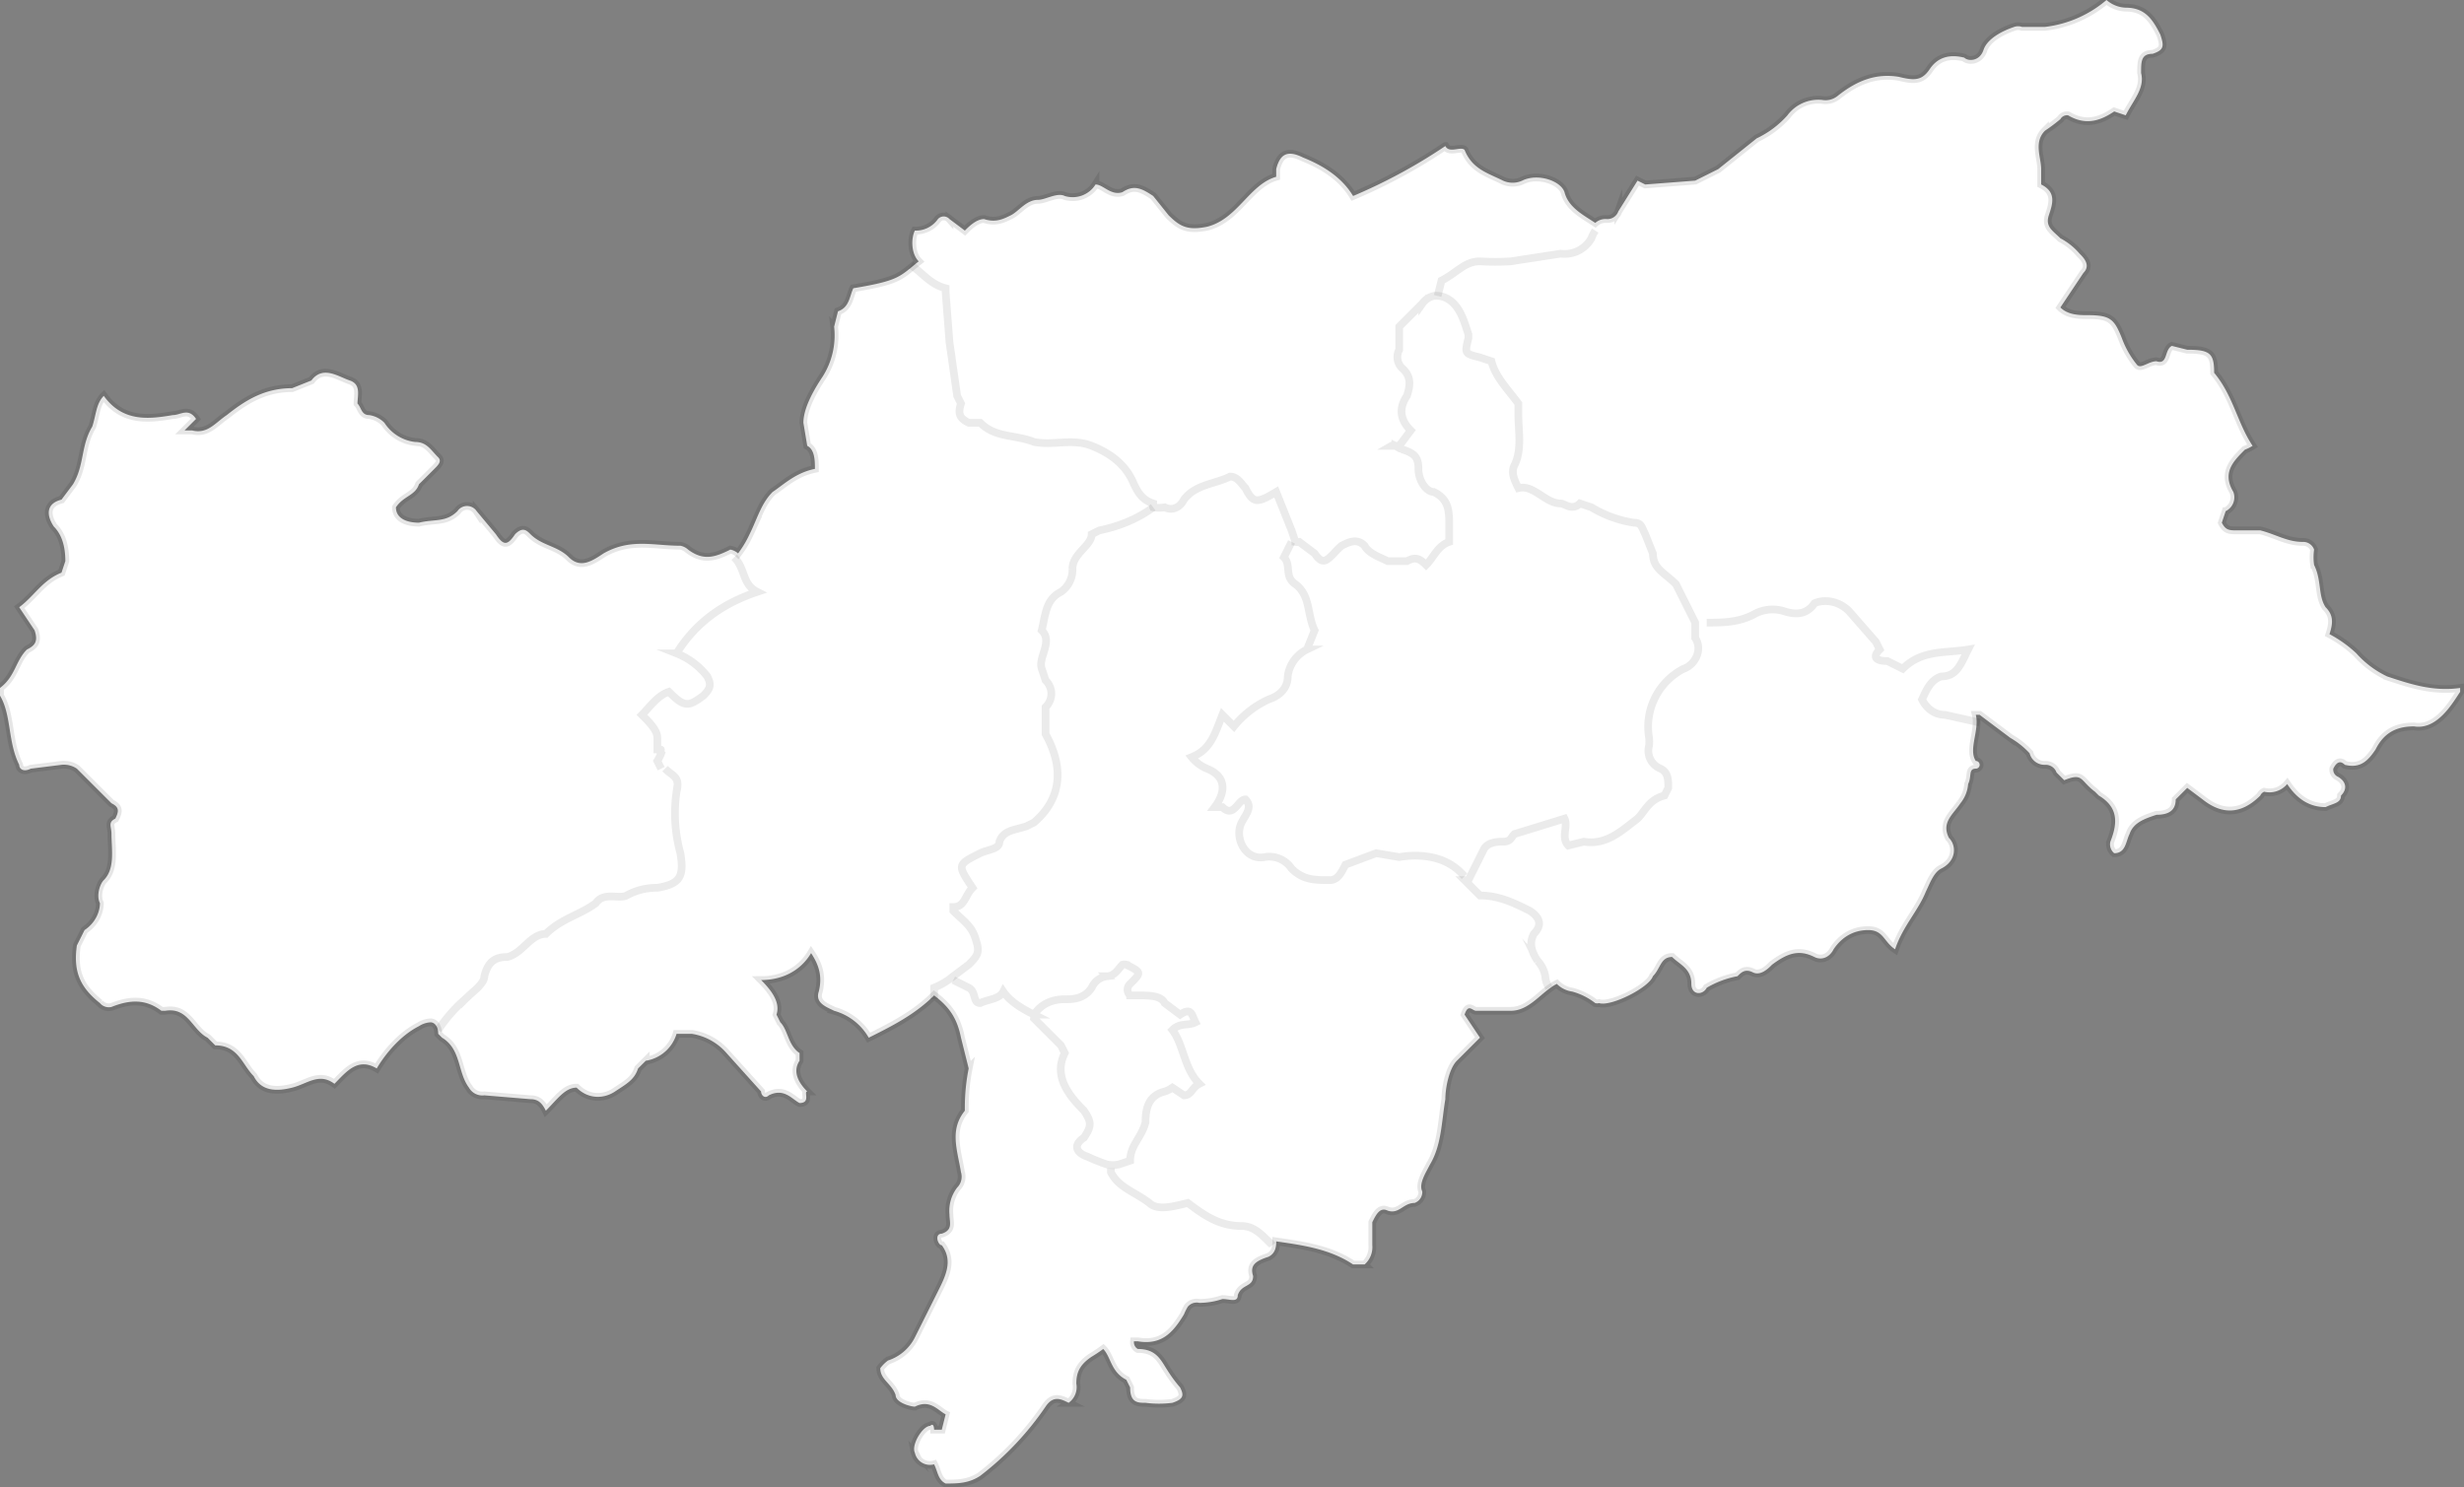 <svg xmlns="http://www.w3.org/2000/svg" viewBox="-9954 -23066 641 387" preserveAspectRatio="xMidYMid" width="641" height="387"><rect x="-9954" y="-23066" width="641" height="387" fill="#808080" stroke="none"/><style id="style311">.c{stroke-miterlimit:10;stroke-width:2px;fill:none;stroke:rgba(0,0,0,.08)}</style><path d="M-9549-22810a7 7 0 0 0 4 2 17 17 0 0 1 6 3 2 2 0 0 0 1 0c3 1 13-4 14-7 2-2 2-5 5-5 2 2 5 3 5 7 0 3 3 3 4 1a25 25 0 0 1 8-3c1-1 2-2 4-1s4-1 5-2c4-3 7-4 11-2 2 1 4 0 5-2 2-3 5-5 9-5s4 3 7 5c2-6 6-10 8-15 1-2 2-5 4-6 4-2 4-6 2-8-2-4 1-6 3-9a9 9 0 0 0 2-5c1-2 0-4 2-4a1 1 0 0 0 0-2c-2-3 1-8 0-12h1l8 6a21 21 0 0 1 5 4 4 4 0 0 0 4 3 3 3 0 0 1 3 2l2 2c5-2 4 0 8 3l1 1c5 3 5 7 3 12a3 3 0 0 0 1 3c3 0 3-3 4-5 1-3 4-4 7-5 3 0 5-1 5-4l3-3 4 3c5 4 10 4 15-1a2 2 0 0 1 1-1 6 6 0 0 0 6-2c2 3 5 6 10 6 2-1 4-1 4-3 2-2 1-4-1-5a2 2 0 0 1-1-2c1-2 2-2 3-1 4 1 6-1 8-4 2-4 5-6 10-6 6 1 10-6 12-9v-1c-7 1-13-1-19-3a25 25 0 0 1-8-6 32 32 0 0 0-7-5c1-3 1-5-1-7-2-3-1-7-3-11a14 14 0 0 1 0-4 3 3 0 0 0-3-2c-4 0-7-2-11-3h-6c-2 0-3 0-4-2l1-3a4 4 0 0 0 2-5c-3-5 0-8 3-11a10 10 0 0 0 2-1c-4-6-5-13-10-19 0-5-1-6-7-6l-4-1c-2 1-1 5-4 4-2 0-4 2-5 1a24 24 0 0 1-4-7c-2-5-3-6-9-6-2 0-5 0-7-2l6-9c2-2 0-4-1-5a17 17 0 0 0-5-4c-2-2-4-3-3-6s2-6-2-8v-4c0-3-2-7 1-10a45 45 0 0 0 4-3 2 2 0 0 1 2-1c5 3 9 1 12-1l3 1c2-4 5-7 4-11 0-3 0-5 3-5 3-1 3-2 2-5-2-4-4-7-9-7a8 8 0 0 1-5-2 30 30 0 0 1-16 7h-6a3 3 0 0 0-2 0c-3 1-7 3-8 6s-4 3-5 2c-4-1-7 0-9 3s-4 3-8 2c-6-1-11 1-16 5a5 5 0 0 1-4 1 10 10 0 0 0-9 4 25 25 0 0 1-8 6l-10 8-6 3-13 1-2-1-5 8a3 3 0 0 1-3 2 4 4 0 0 0-3 1c-3-2-7-4-8-8-1-3-7-5-11-3a6 6 0 0 1-5 0c-4-2-8-3-10-8-1-1-4 1-5-1a142 142 0 0 1-24 13c-3-5-8-8-13-10-4-2-6-1-7 3v2c-7 2-10 11-18 13-5 1-7 0-10-3l-4-5c-3-2-5-3-8-1-3 1-5-2-7-2a7 7 0 0 1-8 3c-2-1-5 1-7 1-3 0-5 3-7 4s-4 2-7 1c-2 0-4 2-5 3l-4-3a2 2 0 0 0-3 0 7 7 0 0 1-6 3c-1 2-1 6 1 8-5 4-5 5-17 7-1 2-1 5-4 6l-1 4a20 20 0 0 1-3 13c-2 3-5 8-5 12l1 6c2 1 2 4 2 6-5 1-8 4-11 6-3 3-4 7-6 11a27 27 0 0 1-3 5 4 4 0 0 0-2-1c-4 2-7 3-11 0a4 4 0 0 0-2-1c-7 0-13-2-20 2-3 2-6 4-9 1s-7-3-10-6c-1-1-2-2-4 0-2 3-3 3-5 0l-5-6a3 3 0 0 0-5 0c-3 3-6 2-10 3-3 0-6-1-6-4 2-3 5-3 6-6l4-4c1-1 2-2 1-3-2-2-3-4-6-4a11 11 0 0 1-8-5 7 7 0 0 0-4-2c-2 0-2-2-3-3 0-2 1-5-2-6s-7-4-10 0l-5 2c-7 0-12 3-17 7-3 2-5 5-9 4h-2l3-3c-2-3-4-1-6-1-6 1-13 2-18-5-2 2-2 5-3 8-3 5-2 10-5 15l-3 4c-4 1-4 4-2 7 2 2 3 5 3 9l-1 3c-5 2-7 6-11 9l4 6c1 3 0 4-2 5-3 3-3 7-7 10v2c3 5 2 12 5 18 0 1 1 2 3 1l8-1a6 6 0 0 1 4 1l9 9c2 1 2 2 1 4-2 1-1 2-1 4 0 4 1 9-2 12-1 1-2 4-1 6 0 2-1 5-4 7l-2 4c-1 7 1 11 6 15a3 3 0 0 0 3 1c5-2 9-2 13 1h1c6-1 7 5 11 7l2 2c6 0 7 5 10 8 2 4 6 4 10 3s7-4 11-1c3-3 6-7 11-4 3-5 7-9 11-11a6 6 0 0 1 3-1c1 0 2 1 2 3l1 1c5 3 4 9 7 13a4 4 0 0 0 4 2l12 1c2 0 3 1 4 3 3-3 5-6 8-6 3 3 7 3 10 1s5-3 6-6l2-2a10 10 0 0 0 8-7h4a15 15 0 0 1 9 5l9 10c0 1 1 2 2 1 4-2 6 1 8 2 3 0 1-3 2-3-2-2-4-5-2-8v-2c-3-2-3-6-5-8l-1-2c1-3-1-6-4-9 5 0 10-2 13-7 2 3 3 6 2 10-1 3 2 4 4 5a15 15 0 0 1 9 7c6-3 12-6 17-11 4 3 6 6 7 11l2 8a52 52 0 0 0-1 10v1c-4 5-2 10-1 16a4 4 0 0 1-1 4 10 10 0 0 0-2 7c0 2 1 4-2 5-2 0-1 3 0 3 3 4 1 8-1 12l-6 12a12 12 0 0 1-7 6 10 10 0 0 0-2 2c0 3 3 4 4 7 0 2 4 3 5 3 4-2 6 1 8 2l-1 4h-2s0-2-1-1c-2 0-5 5-4 7a4 4 0 0 0 5 3c1 2 1 4 3 5 3 0 6 0 9-2a78 78 0 0 0 17-18c2-3 4-2 6-1a5 5 0 0 0 2-5c0-3 1-5 4-7a40 40 0 0 0 3-2c2 2 2 6 6 8l1 2c0 4 2 4 4 4a27 27 0 0 0 7 0c3-1 3-2 2-4a34 34 0 0 1-3-4c-2-3-3-6-8-6a2 2 0 0 1-1-2h1c6 1 9-2 12-7a15 15 0 0 1 1-2 3 3 0 0 1 3-1 19 19 0 0 0 6-1c2 0 4 1 4-1 1-3 4-2 4-5-1-3 1-4 4-5 2-1 2-3 2-4 7 1 14 2 20 6h3a6 6 0 0 0 2-5v-6c1-2 2-4 4-3 3 1 4-2 7-2a3 3 0 0 0 2-3c-1-2 1-5 2-7 3-5 3-11 4-17 0-3 1-8 3-10l6-6-4-6c1-3 2-1 3-1h9c5 0 8-5 12-7z" stroke-miterlimit="10" stroke-width="2" fill="#fff" stroke="rgba(0,0,0,.1)" id="path7488"/><path class="c" d="M-9515-23032a10 10 0 0 0-1 2 8 8 0 0 1-8 4l-13 2a67 67 0 0 1-8 0c-4 0-6 3-10 5l-1 4m70 85c4 0 8 0 12-2a10 10 0 0 1 8-1c3 1 6 1 8-2 2-1 6-1 9 2l7 8 1 2c-2 2-1 3 2 3l4 2c5-5 11-4 17-5-2 4-3 7-7 7-3 1-4 4-5 6 1 2 3 4 6 4l9 2m-342 12c2 2 4 2 3 6a39 39 0 0 0 1 16c1 6 0 8-6 9a16 16 0 0 0-8 2c-2 1-6-1-8 2-4 3-9 4-13 8-4 0-6 5-10 6-3 0-5 1-6 5 0 2-3 4-5 6a39 39 0 0 0-7 8m175 36v1c2 4 6 5 10 8 2 2 6 1 10 0 4 3 8 6 14 6 3 0 5 2 7 4a5 5 0 0 1 1 1m-31-192c-4 3-9 5-14 6l-2 1c0 3-5 5-5 9a7 7 0 0 1-3 6c-4 2-4 6-5 10 3 3-1 7 0 10l1 3c2 2 2 5 0 7v7c5 9 4 17-3 23l-2 1c-3 1-6 1-7 4 0 2-3 2-5 3-6 3-6 3-2 9-2 2-2 5-5 5v1c3 3 5 4 6 8 1 3 0 4-2 6l-4 3a19 19 0 0 1-5 3v3" id="path7079" transform="translate(-24 26)"/><path class="c" d="M-9692-23023c3 2 5 5 9 6v1l1 13 2 14 1 2c-1 3 0 4 2 5h3c4 4 9 3 14 5 5 1 10-1 15 1s9 5 11 10c1 2 2 4 5 5v1a9 9 0 0 0 3 0c2 1 4 0 5-2 3-4 8-4 12-6 2 0 3 2 4 3 2 4 3 4 8 1l4 10 1 3a3 3 0 0 0 1 0l4 3c2 3 3 2 5 0a19 19 0 0 1 2-2c2-1 4-2 6 0 1 2 4 3 6 4h5c2-1 3-1 5 1 2-2 3-5 6-6v-4c0-4 0-7-4-9-2 0-4-3-4-6s-1-4-4-5l-2-1a1 1 0 0 0-1 0h2l3-4c-3-3-3-6-1-9 1-3 1-5-1-7a4 4 0 0 1-1-5v-6l6-6a5 5 0 0 1 3-2 6 6 0 0 1 4 1c3 2 4 6 5 9v1c-1 4-1 4 3 5l3 1c1 4 4 7 7 11v3c0 4 1 9-1 13-1 2 0 4 1 6 4-1 7 4 11 4 1 0 3 2 5 0l3 1a30 30 0 0 0 11 4c2 0 2 1 3 3l2 5c0 4 3 5 6 8l5 10v4c2 3 0 7-3 8a17 17 0 0 0-9 18 9 9 0 0 1 0 2 5 5 0 0 0 3 6c2 1 2 3 2 5l-1 2c-4 1-5 4-7 6-4 3-8 7-14 6l-4 1c-2-2 0-5-1-7l-13 4c-1 1-1 2-3 2-1 0-4 0-5 2l-4 8h-1l4 4c5 0 9 2 13 4 3 2 3 4 1 6-1 2-1 4 1 7a8 8 0 0 1 2 4 6 6 0 0 0 1 3m-212-112c3 3 2 7 6 9-9 3-16 8-21 16a19 19 0 0 1 8 6c1 2 1 3-1 5-4 3-5 3-9-1-3 1-5 4-7 6 2 2 4 4 4 6v3c2 0 0 0 1 1a12 12 0 0 1-1 2l1 2" id="path3871" transform="translate(-25 26)"/><path class="c" d="M-9593-22951l-2 4c2 2 0 5 3 7 4 3 3 8 5 12l-2 5a9 9 0 0 0-5 7c0 3-2 5-5 6a25 25 0 0 0-9 7l-3-3c-2 5-3 9-8 11a10 10 0 0 0 4 3c5 2 5 6 2 10h2c3 3 4-2 6-2 2 2 0 4-1 6-2 4 1 10 6 9a7 7 0 0 1 7 3c3 3 6 3 10 3 2 0 3-2 4-4l8-3 6 1c6-1 12 0 16 4l1 1m-133 27l4 2c2 1 1 4 3 4 2-1 5-1 6-3 2 3 6 5 8 6a5 5 0 0 1 0 1l7 7 1 2c-3 6 1 11 5 15 2 3 2 4 0 7-3 2-2 4 1 5a51 51 0 0 0 5 2 8 8 0 0 0 3 0l3-1c0-4 3-6 4-10 0-4 1-7 5-8a8 8 0 0 0 2-1l3 2c2 0 2-2 4-3-4-4-4-10-7-14 2-2 4-1 6-2-1-2-1-4-4-2l-4-3c-1-2-4-2-7-2h-2a2 2 0 0 1 0-3c3-3 3-3-1-5a2 2 0 0 0-1 0c-1 1-2 3-4 3a5 5 0 0 0-4 3c-2 3-5 3-7 3-3 0-6 1-8 4" id="path6956" transform="translate(-25 26)"/></svg>
